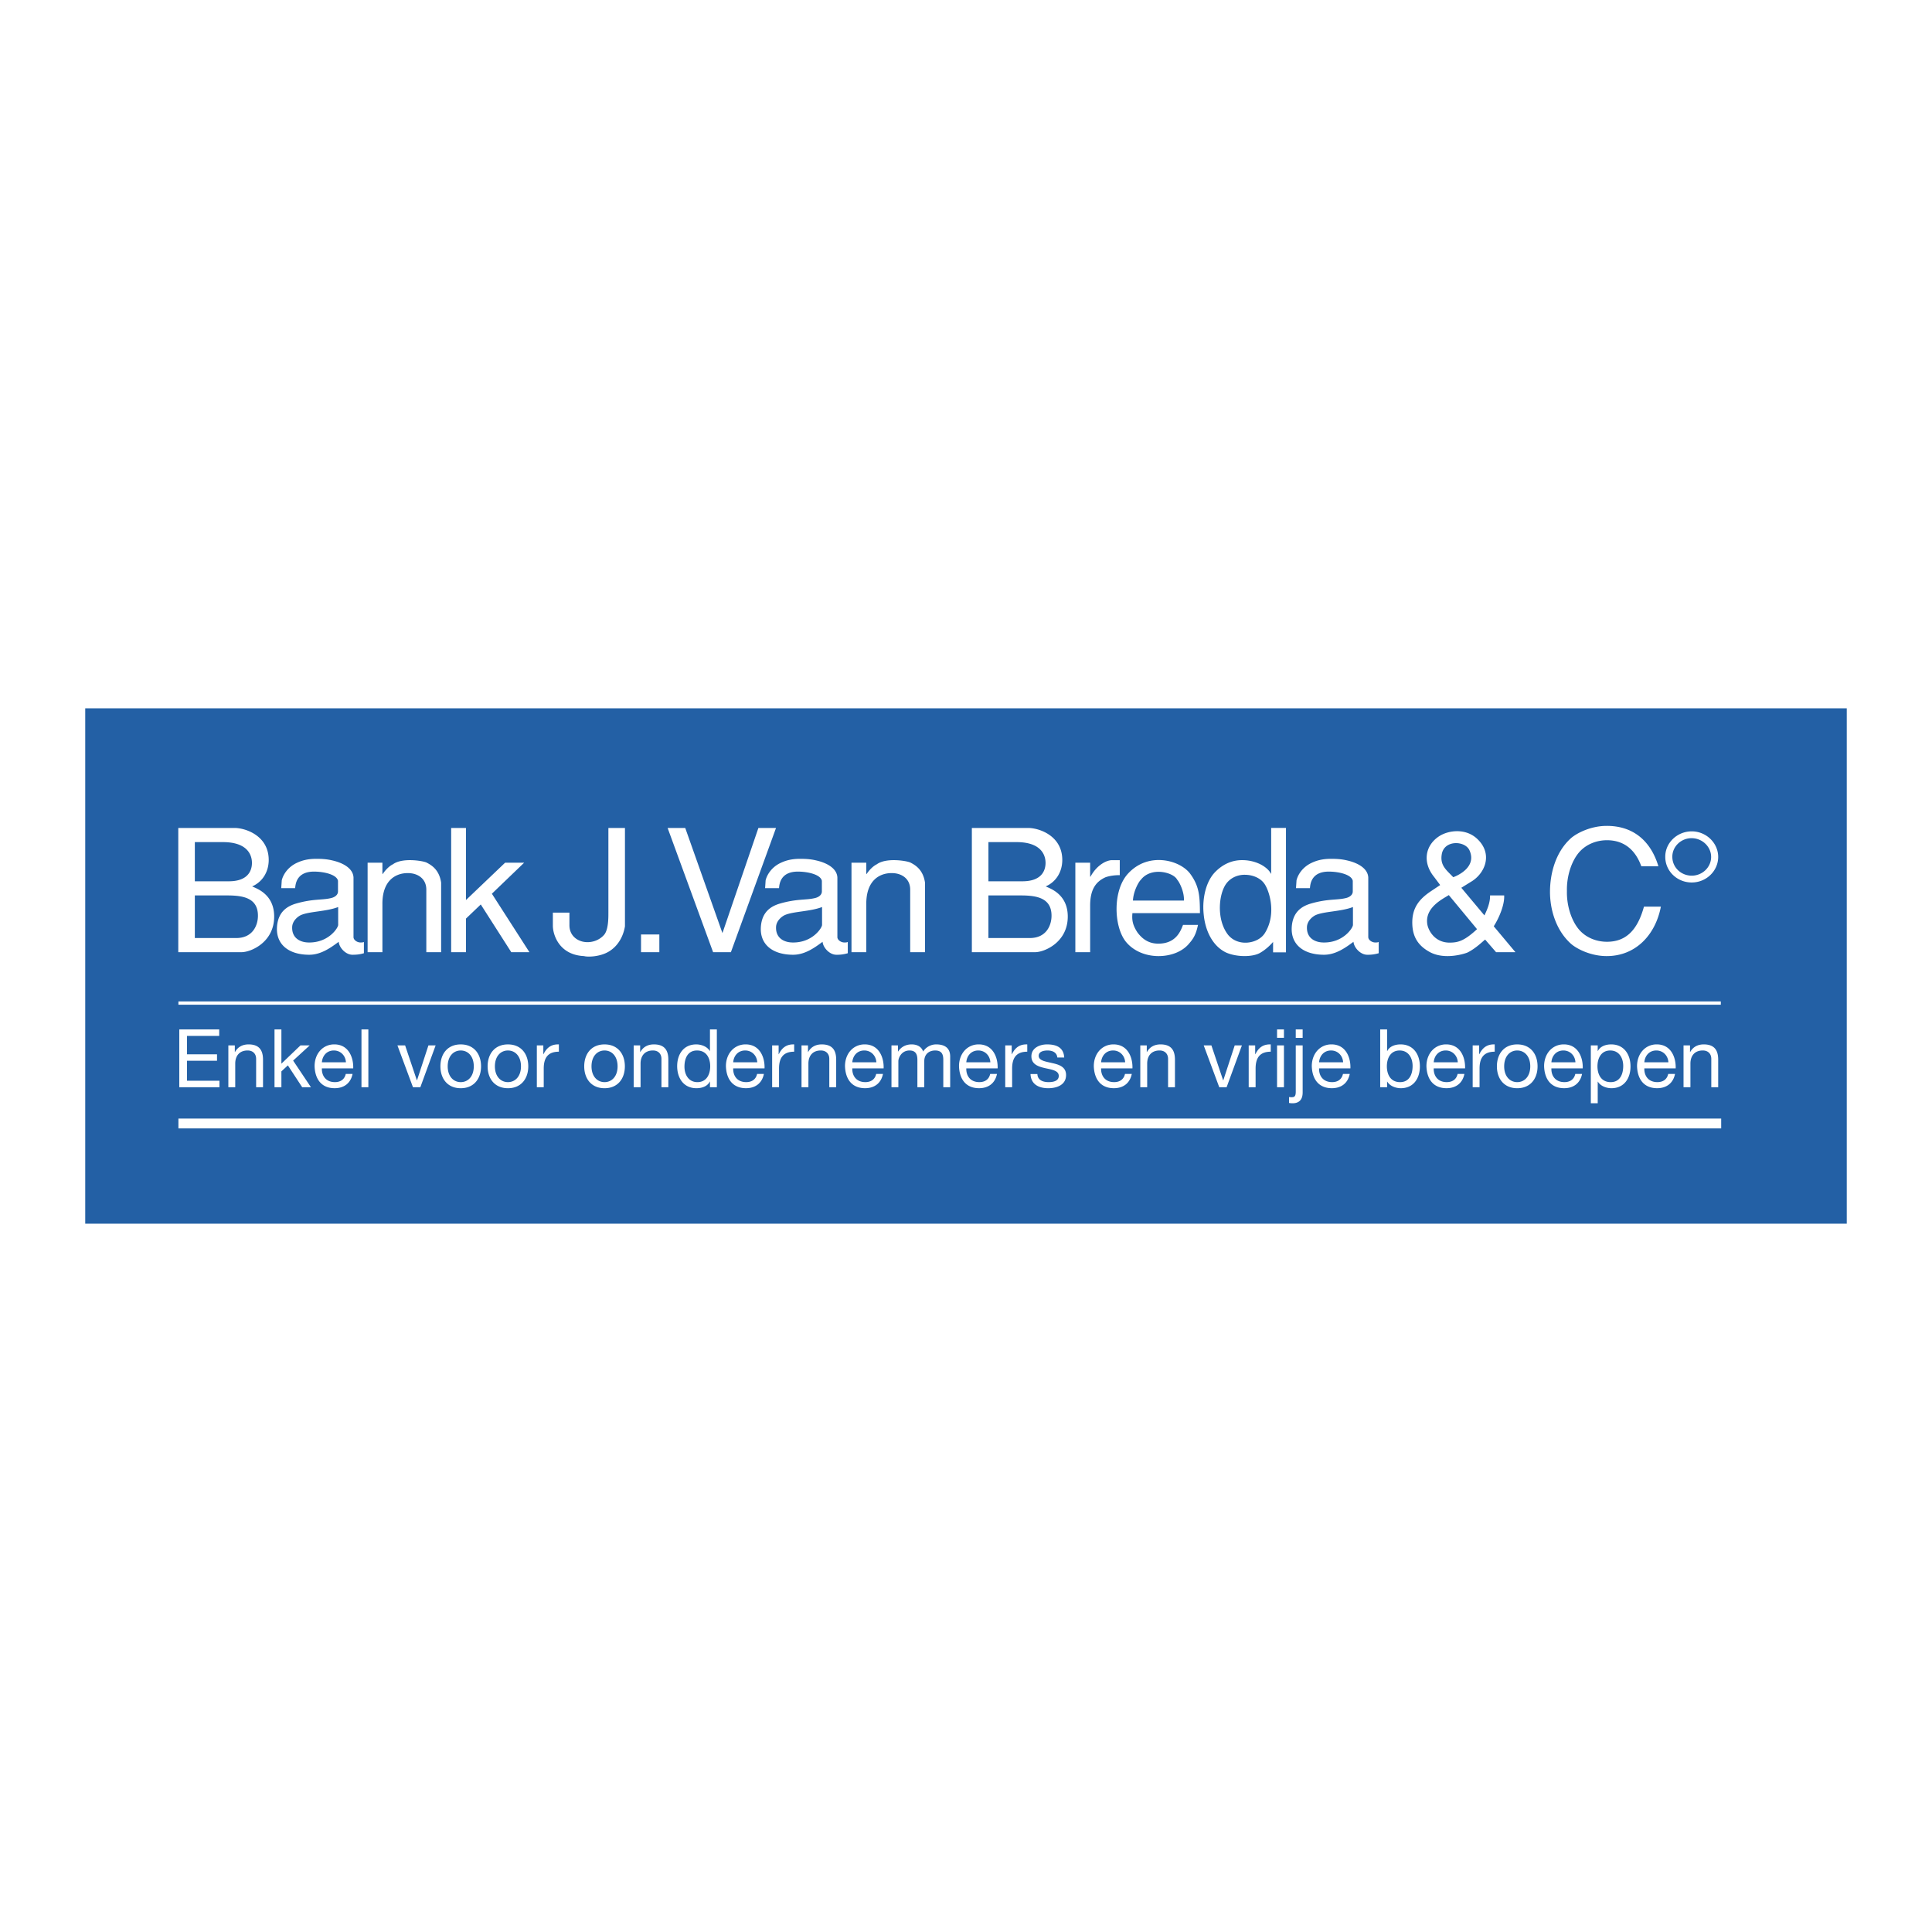 <svg xmlns="http://www.w3.org/2000/svg" width="2500" height="2500" viewBox="0 0 192.756 192.756"><path fill-rule="evenodd" clip-rule="evenodd" fill="#fff" d="M0 0h192.756v192.756H0V0z"/><path fill-rule="evenodd" clip-rule="evenodd" fill="#2360a5" d="M184.252 122.088H8.504v-51.42h175.748v51.42z"/><path d="M17.786 82.605h5.61c1.091 0 3.413.765 3.413 3.196 0 1.156-.598 2.176-1.653 2.635.352.187 2.198.714 2.198 3.009 0 2.584-2.339 3.554-3.253 3.554h-6.314V82.605h-.001zm1.653 5.321h3.394c1.882 0 2.304-1.036 2.304-1.835 0-.714-.37-2.074-2.902-2.074h-2.796v3.909zm0 5.662h4.133c1.636 0 2.163-1.258 2.163-2.227 0-1.802-1.53-2.023-3.078-2.023h-3.218v4.25zM35.27 93.505c0 .255.333.527.703.527.105 0 .229 0 .334-.051v1.122c-.352.102-.65.153-1.143.153-.668 0-1.319-.697-1.372-1.292-.721.527-1.723 1.292-2.937 1.292-2.058 0-3.342-1.037-3.218-2.788.105-1.479.984-2.057 1.934-2.329 1.671-.476 2.533-.323 3.412-.527.194-.034.739-.204.739-.68v-1.054c-.123-.629-1.407-.918-2.392-.918-1.741 0-1.847 1.241-1.882 1.649h-1.389l.053-.782c.123-.51.563-1.309 1.53-1.751.475-.221 1.055-.391 1.899-.391.493 0 1.003.017 1.583.153 1.161.255 2.111.833 2.146 1.717v5.95zm-1.531-3.01c-1.196.46-2.849.426-3.71.8-.264.119-.862.543-.88 1.207-.035 1.104.809 1.513 1.618 1.53 2.005.051 2.972-1.462 2.972-1.751v-1.786zM38.153 86.073v1.122h.036c.281-.425.668-.799 1.02-.969.44-.324 1.161-.425 1.829-.408.668.017 1.285.136 1.513.238.457.238 1.267.68 1.46 2.005v6.937h-1.478v-6.206c.018-1.105-.827-1.684-1.847-1.684-1.231 0-2.568.749-2.533 3.146v4.744h-1.477v-8.926h1.477v.001zM46.49 82.605v7.192l3.904-3.724h1.9l-3.219 3.094 3.746 5.832H51.01l-3.043-4.761-1.477 1.411v3.35h-1.478V82.605h1.478zM56.812 91.055v1.258c0 .901.598 1.462 1.319 1.632.721.17 1.583-.051 2.128-.663.458-.51.44-1.768.44-2.261v-8.415h1.653v9.809c-.087.561-.422 1.802-1.6 2.516-.897.544-2.128.561-2.48.459-2.533-.119-3.113-2.193-3.113-3.026v-1.309h1.653zM63.955 93.23h1.828v1.769h-1.828V93.23zM75.666 82.605h1.758l-4.502 12.394h-1.776l-4.538-12.394h1.758l3.712 10.49 3.588-10.49zM83.546 93.505c0 .255.334.527.704.527.105 0 .229 0 .334-.051v1.122a3.702 3.702 0 0 1-1.143.153c-.668 0-1.319-.697-1.372-1.292-.721.527-1.724 1.292-2.938 1.292-2.058 0-3.342-1.037-3.218-2.788.105-1.479.985-2.057 1.935-2.329 1.67-.476 2.532-.323 3.412-.527.193-.034.738-.204.738-.68v-1.054c-.123-.629-1.407-.918-2.392-.918-1.741 0-1.847 1.241-1.882 1.649h-1.389l.052-.782c.124-.51.563-1.309 1.53-1.751.475-.221 1.055-.391 1.9-.391.492 0 1.002.017 1.583.153 1.161.255 2.111.833 2.146 1.717v5.95zm-1.53-3.01c-1.196.46-2.849.426-3.711.8-.264.119-.862.543-.879 1.207-.035 1.104.809 1.513 1.618 1.53 2.005.051 2.973-1.462 2.973-1.751v-1.786h-.001zM86.43 86.073v1.122h.036c.281-.425.668-.799 1.02-.969.44-.324 1.161-.425 1.829-.408.669.017 1.284.136 1.513.238.458.238 1.266.68 1.46 2.005v6.937H90.81v-6.206c.018-1.105-.826-1.684-1.846-1.684-1.231 0-2.568.749-2.534 3.146v4.744h-1.477v-8.926h1.477v.001zM96.962 82.605h5.61c1.092 0 3.412.765 3.412 3.196 0 1.156-.598 2.176-1.652 2.635.352.187 2.199.714 2.199 3.009 0 2.584-2.34 3.554-3.254 3.554h-6.315V82.605zm1.653 5.321h3.395c1.883 0 2.305-1.036 2.305-1.835 0-.714-.369-2.074-2.902-2.074h-2.797v3.909h-.001zm0 5.662h4.135c1.635 0 2.162-1.258 2.162-2.227 0-1.802-1.529-2.023-3.078-2.023h-3.219v4.25zM107.287 86.073h1.477v1.394h.035c.547-1.02 1.426-1.598 2.094-1.649h.826v1.496c-.545 0-1.002.068-1.406.204-1.037.459-1.549 1.292-1.549 2.839v4.642h-1.477v-8.926zM112.982 91.105c-.053.629-.018 1.139.51 1.938.404.527 1.002 1.105 2.076 1.105 1.828 0 2.25-1.36 2.463-1.87h1.494c-.123.544-.264 1.156-.826 1.785-.686.884-1.883 1.326-3.113 1.326-1.213 0-2.463-.459-3.254-1.428-.615-.766-.949-2.058-.932-3.366.016-1.31.387-2.618 1.143-3.435 1.002-1.088 2.252-1.428 3.395-1.343 1.143.084 2.182.595 2.744 1.275 1.002 1.308 1.02 2.362 1.037 4.012h-6.737v.001zm5.137-1.257c.053-.833-.441-1.836-.668-2.074-.195-.391-.863-.714-1.602-.782-.721-.068-1.531.136-2.023.782-.229.204-.756 1.173-.791 2.074h5.084zM128.301 82.605v12.41h-1.285v-1.038c-.279.324-.736.766-1.266 1.071-.352.222-.949.34-1.582.34s-1.318-.119-1.848-.357c-1.371-.663-2.092-2.227-2.232-3.859-.158-1.615.264-3.298 1.178-4.199.879-.884 1.848-1.173 2.709-1.156.861 0 1.6.289 2.006.543.422.255.703.562.809.799h.035v-4.556h1.476v.002zm-3.869 11.441c.721-.051 1.424-.391 1.775-.969 1.197-1.938.406-4.301-.088-4.947-.387-.527-1.107-.833-1.828-.85-.721-.035-1.459.238-1.936.866-.773 1.037-1.002 3.57.141 5.083.477.614 1.215.869 1.936.817zM136.514 93.505c0 .255.334.527.703.527.107 0 .229 0 .336-.051v1.122a3.72 3.72 0 0 1-1.145.153c-.668 0-1.318-.697-1.371-1.292-.723.527-1.725 1.292-2.938 1.292-2.059 0-3.342-1.037-3.219-2.788.105-1.479.984-2.057 1.936-2.329 1.67-.476 2.531-.323 3.412-.527.193-.034.738-.204.738-.68v-1.054c-.123-.629-1.408-.918-2.393-.918-1.742 0-1.846 1.241-1.881 1.649h-1.391l.053-.782c.123-.51.562-1.309 1.531-1.751.475-.221 1.055-.391 1.898-.391.492 0 1.002.017 1.584.153 1.16.255 2.109.833 2.145 1.717v5.95h.002zm-1.53-3.01c-1.197.46-2.85.426-3.713.8-.262.119-.859.543-.877 1.207-.035 1.104.809 1.513 1.617 1.53 2.006.051 2.973-1.462 2.973-1.751v-1.786zM149.264 94.999l-1.092-1.259c-.316.255-.967.901-1.758 1.292-.229.103-2.305.799-3.834-.085-1.109-.629-1.619-1.479-1.672-2.703-.07-1.631.67-2.533 1.863-3.332l.916-.611-.598-.799c-1.232-1.513-.863-3.196.51-4.08.932-.595 2.604-.799 3.746.238 1.67 1.53.809 3.519-.615 4.335l-.934.579 2.305 2.754c.264-.544.58-1.258.562-1.989h1.408c.051.9-.477 2.193-1.039 3.077L151.196 95h-1.932v-.001zm-5.418-9.775c-.193 1.138.475 1.581 1.143 2.295.562-.204 2.357-1.071 1.619-2.687-.442-.969-2.516-1.054-2.762.392zm.703 4.08c-.615.391-2.41 1.241-2.146 2.906.088.578.721 1.87 2.287 1.836.756-.017 1.373-.135 2.674-1.343l-2.815-3.399zM163.754 86.43c-.562-1.564-1.654-2.601-3.43-2.601-1.02 0-2.059.391-2.762 1.19-.756.867-1.266 2.363-1.23 3.876-.035 1.514.475 3.009 1.23 3.876.703.799 1.742 1.19 2.762 1.19 1.883 0 3.043-1.139 3.693-3.502h1.688c-.543 2.839-2.549 4.964-5.469 4.93-1.6-.017-3.008-.765-3.553-1.275-1.494-1.377-2.059-3.468-2.039-5.22.018-1.751.545-3.842 2.039-5.219.545-.51 1.953-1.258 3.553-1.275 2.709-.034 4.467 1.513 5.223 4.029h-1.705v.001zM168.785 88.045c-1.461 0-2.641-1.139-2.641-2.55-.016-1.394 1.18-2.55 2.641-2.55 1.441 0 2.639 1.156 2.639 2.55 0 1.411-1.197 2.55-2.639 2.55zm-.019-4.42c-1.055 0-1.934.851-1.916 1.87 0 1.038.861 1.87 1.936 1.87 1.055 0 1.934-.833 1.934-1.87-.001-1.019-.88-1.87-1.954-1.87z" fill-rule="evenodd" clip-rule="evenodd" fill="#fff"/><path fill="none" stroke="#fff" stroke-width=".328" stroke-miterlimit="2.613" d="M17.801 100.076h153.885"/><path fill="none" stroke="#fff" stroke-width=".983" stroke-miterlimit="2.613" d="M171.723 112.09H17.801"/><path fill-rule="evenodd" clip-rule="evenodd" fill="#fff" d="M17.888 102.706h3.983v.647h-3.216v1.834h2.997v.645h-2.997v1.995h3.24v.647h-4.007v-5.768zM22.783 104.297h.646v.663h.017c.291-.518.759-.76 1.357-.76 1.099 0 1.438.63 1.438 1.527v2.746h-.687v-2.827c0-.509-.323-.84-.848-.84-.832 0-1.236.557-1.236 1.308v2.359h-.687v-4.176zM27.388 102.706h.687v3.417l1.906-1.826h.921l-1.656 1.519 1.777 2.658h-.872l-1.43-2.181-.646.598v1.583h-.687v-5.768zM32.114 105.985c.049-.638.477-1.179 1.195-1.179.679 0 1.172.524 1.204 1.179h-2.399zm2.383 1.163c-.121.541-.517.816-1.082.816-.913 0-1.325-.646-1.301-1.374h3.126c.041-1.009-.412-2.391-1.89-2.391-1.139 0-1.963.921-1.963 2.173.04 1.276.67 2.198 2.003 2.198.937 0 1.6-.501 1.786-1.423h-.679v.001zM36.064 102.706h.687v5.768h-.687v-5.768zM41.937 108.474h-.735l-1.551-4.177h.767l1.171 3.482h.017l1.139-3.482h.719l-1.527 4.177zM44.667 106.39c0-1.018.582-1.583 1.301-1.583s1.301.565 1.301 1.583c0 1.01-.582 1.575-1.301 1.575s-1.301-.566-1.301-1.575zm-.726 0c0 1.22.703 2.182 2.027 2.182s2.027-.962 2.027-2.182c0-1.229-.703-2.189-2.027-2.189s-2.027.96-2.027 2.189zM49.377 106.39c0-1.018.582-1.583 1.3-1.583.719 0 1.301.565 1.301 1.583 0 1.01-.582 1.575-1.301 1.575-.718 0-1.3-.566-1.3-1.575zm-.727 0c0 1.22.703 2.182 2.028 2.182s2.028-.962 2.028-2.182c0-1.229-.703-2.189-2.028-2.189s-2.028.96-2.028 2.189zM53.562 104.297h.646v.881h.016c.332-.671.792-1.002 1.535-.978v.728c-1.107 0-1.511.63-1.511 1.688v1.857h-.687v-4.176h.001zM59.015 106.39c0-1.018.582-1.583 1.301-1.583s1.3.565 1.3 1.583c0 1.01-.582 1.575-1.3 1.575-.72 0-1.301-.566-1.301-1.575zm-.727 0c0 1.22.703 2.182 2.028 2.182 1.325 0 2.027-.962 2.027-2.182 0-1.229-.703-2.189-2.027-2.189-1.326-.001-2.028.96-2.028 2.189zM63.223 104.297h.646v.663h.016c.292-.518.759-.76 1.357-.76 1.099 0 1.438.63 1.438 1.527v2.746h-.687v-2.827c0-.509-.323-.84-.848-.84-.832 0-1.236.557-1.236 1.308v2.359h-.687v-4.176h.001zM68.289 106.422c0-.815.315-1.615 1.252-1.615.945 0 1.317.759 1.317 1.583 0 .783-.355 1.575-1.276 1.575-.89 0-1.293-.76-1.293-1.543zm3.231-3.716h-.687v2.148h-.017c-.307-.492-.92-.654-1.349-.654-1.276 0-1.906.994-1.906 2.173 0 1.18.638 2.198 1.922 2.198.573 0 1.106-.202 1.333-.663h.017v.565h.687v-5.767zM73.152 105.985c.048-.638.477-1.179 1.195-1.179.679 0 1.172.524 1.204 1.179h-2.399zm2.383 1.163c-.121.541-.517.816-1.083.816-.913 0-1.325-.646-1.3-1.374h3.126c.041-1.009-.412-2.391-1.89-2.391-1.139 0-1.963.921-1.963 2.173.041 1.276.671 2.198 2.004 2.198.937 0 1.6-.501 1.785-1.423h-.679v.001zM77.038 104.297h.646v.881h.016c.331-.671.792-1.002 1.535-.978v.728c-1.107 0-1.511.63-1.511 1.688v1.857h-.687v-4.176h.001zM79.968 104.297h.646v.663h.016c.291-.518.76-.76 1.358-.76 1.098 0 1.438.63 1.438 1.527v2.746h-.687v-2.827c0-.509-.323-.84-.848-.84-.832 0-1.236.557-1.236 1.308v2.359h-.687v-4.176zM85.034 105.985c.048-.638.477-1.179 1.196-1.179.678 0 1.171.524 1.204 1.179h-2.4zm2.383 1.163c-.121.541-.517.816-1.082.816-.913 0-1.325-.646-1.301-1.374h3.126c.04-1.009-.412-2.391-1.891-2.391-1.139 0-1.963.921-1.963 2.173.041 1.276.671 2.198 2.004 2.198.938 0 1.6-.501 1.785-1.423h-.678v.001zM88.943 104.297h.646v.614h.016c.307-.469.775-.711 1.349-.711.509 0 .977.202 1.147.711a1.546 1.546 0 0 1 1.309-.711c.832 0 1.39.348 1.39 1.212v3.062h-.687v-2.738c0-.518-.137-.929-.808-.929-.663 0-1.09.419-1.09 1.065v2.602h-.687v-2.738c0-.541-.169-.929-.784-.929-.815 0-1.114.751-1.114 1.065v2.602h-.687v-4.177zM96.408 105.985c.048-.638.477-1.179 1.196-1.179.678 0 1.172.524 1.203 1.179h-2.399zm2.383 1.163c-.121.541-.518.816-1.082.816-.914 0-1.326-.646-1.301-1.374h3.127c.039-1.009-.412-2.391-1.891-2.391-1.14 0-1.963.921-1.963 2.173.04 1.276.67 2.198 2.002 2.198.938 0 1.6-.501 1.787-1.423h-.679v.001zM100.293 104.297h.646v.881h.018c.33-.671.791-1.002 1.533-.978v.728c-1.105 0-1.51.63-1.51 1.688v1.857h-.688v-4.176h.001zM103.5 107.157c.025.614.559.808 1.123.808.428 0 1.01-.097 1.01-.622 0-.533-.678-.622-1.365-.775-.678-.153-1.365-.38-1.365-1.18 0-.84.832-1.188 1.561-1.188.92 0 1.654.291 1.713 1.309h-.688c-.049-.532-.518-.702-.971-.702-.41 0-.887.112-.887.532 0 .493.727.574 1.363.728.688.153 1.367.38 1.367 1.188 0 .994-.93 1.317-1.777 1.317-.938 0-1.729-.381-1.77-1.414h.686v-.001zM109.857 105.985c.049-.638.479-1.179 1.197-1.179.678 0 1.17.524 1.203 1.179h-2.4zm2.383 1.163c-.121.541-.516.816-1.082.816-.912 0-1.324-.646-1.301-1.374h3.127c.041-1.009-.412-2.391-1.891-2.391-1.139 0-1.963.921-1.963 2.173.041 1.276.672 2.198 2.004 2.198.936 0 1.6-.501 1.785-1.423h-.679v.001zM113.768 104.297h.646v.663h.016c.291-.518.76-.76 1.357-.76 1.1 0 1.438.63 1.438 1.527v2.746h-.686v-2.827c0-.509-.324-.84-.848-.84-.832 0-1.236.557-1.236 1.308v2.359h-.688v-4.176h.001zM122.379 108.474h-.734l-1.551-4.177h.767l1.17 3.482h.018l1.139-3.482h.718l-1.527 4.177zM124.584 104.297h.646v.881h.018c.33-.671.791-1.002 1.535-.978v.728c-1.107 0-1.512.63-1.512 1.688v1.857h-.688v-4.176h.001zM127.412 104.297h.688v4.177h-.688v-4.177zm.688-.751h-.688v-.84h.688v.84zM129.965 109.007c0 .743-.396 1.066-1.002 1.066a1.83 1.83 0 0 1-.355-.032v-.59c.098.017.186.017.283.017.299 0 .387-.146.387-.574v-4.597h.688v4.71h-.001zm0-5.461h-.688v-.84h.688v.84zM131.605 105.985c.049-.638.477-1.179 1.195-1.179.678 0 1.17.524 1.203 1.179h-2.398zm2.383 1.163c-.121.541-.518.816-1.082.816-.914 0-1.326-.646-1.301-1.374h3.125c.041-1.009-.41-2.391-1.891-2.391-1.139 0-1.961.921-1.961 2.173.039 1.276.67 2.198 2.002 2.198.938 0 1.6-.501 1.785-1.423h-.677v.001zM140.936 106.35c0 .815-.314 1.615-1.252 1.615-.945 0-1.316-.76-1.316-1.583 0-.784.355-1.575 1.275-1.575.888 0 1.293.758 1.293 1.543zm-3.233 2.124h.688v-.557h.016c.307.492.922.654 1.35.654 1.277 0 1.906-.994 1.906-2.174s-.639-2.197-1.922-2.197c-.574 0-1.107.202-1.334.662h-.016v-2.156h-.688v5.768zM143.043 105.985c.049-.638.477-1.179 1.197-1.179.678 0 1.172.524 1.203 1.179h-2.4zm2.383 1.163c-.121.541-.516.816-1.082.816-.912 0-1.324-.646-1.301-1.374h3.127c.041-1.009-.412-2.391-1.891-2.391-1.139 0-1.963.921-1.963 2.173.041 1.276.67 2.198 2.004 2.198.938 0 1.6-.501 1.785-1.423h-.679v.001zM146.93 104.297h.646v.881h.016c.332-.671.791-1.002 1.535-.978v.728c-1.107 0-1.512.63-1.512 1.688v1.857h-.686v-4.176h.001zM150.072 106.39c0-1.018.582-1.583 1.301-1.583s1.301.565 1.301 1.583c0 1.01-.582 1.575-1.301 1.575s-1.301-.566-1.301-1.575zm-.726 0c0 1.22.703 2.182 2.027 2.182 1.326 0 2.029-.962 2.029-2.182 0-1.229-.703-2.189-2.029-2.189-1.324-.001-2.027.96-2.027 2.189zM154.783 105.985c.049-.638.477-1.179 1.195-1.179.68 0 1.172.524 1.203 1.179h-2.398zm2.383 1.163c-.121.541-.518.816-1.082.816-.914 0-1.326-.646-1.301-1.374h3.127c.039-1.009-.412-2.391-1.891-2.391-1.141 0-1.963.921-1.963 2.173.039 1.276.67 2.198 2.002 2.198.938 0 1.6-.501 1.785-1.423h-.677v.001zM161.949 106.35c0 .815-.314 1.615-1.252 1.615-.945 0-1.318-.76-1.318-1.583 0-.784.355-1.575 1.277-1.575.889 0 1.293.758 1.293 1.543zm-3.232 3.723h.688v-2.156h.016c.307.492.92.654 1.35.654 1.275 0 1.906-.994 1.906-2.174s-.639-2.197-1.924-2.197c-.572 0-1.105.202-1.332.662h-.016v-.565h-.688v5.776zM164.057 105.985c.049-.638.477-1.179 1.195-1.179.68 0 1.172.524 1.203 1.179h-2.398zm2.382 1.163c-.121.541-.516.816-1.082.816-.912 0-1.324-.646-1.301-1.374h3.127c.039-1.009-.412-2.391-1.891-2.391-1.139 0-1.963.921-1.963 2.173.039 1.276.67 2.198 2.004 2.198.936 0 1.6-.501 1.785-1.423h-.679v.001zM167.967 104.297h.646v.663h.016c.291-.518.76-.76 1.357-.76 1.1 0 1.438.63 1.438 1.527v2.746h-.688v-2.827c0-.509-.322-.84-.848-.84-.832 0-1.234.557-1.234 1.308v2.359h-.688v-4.176h.001z"/></svg>